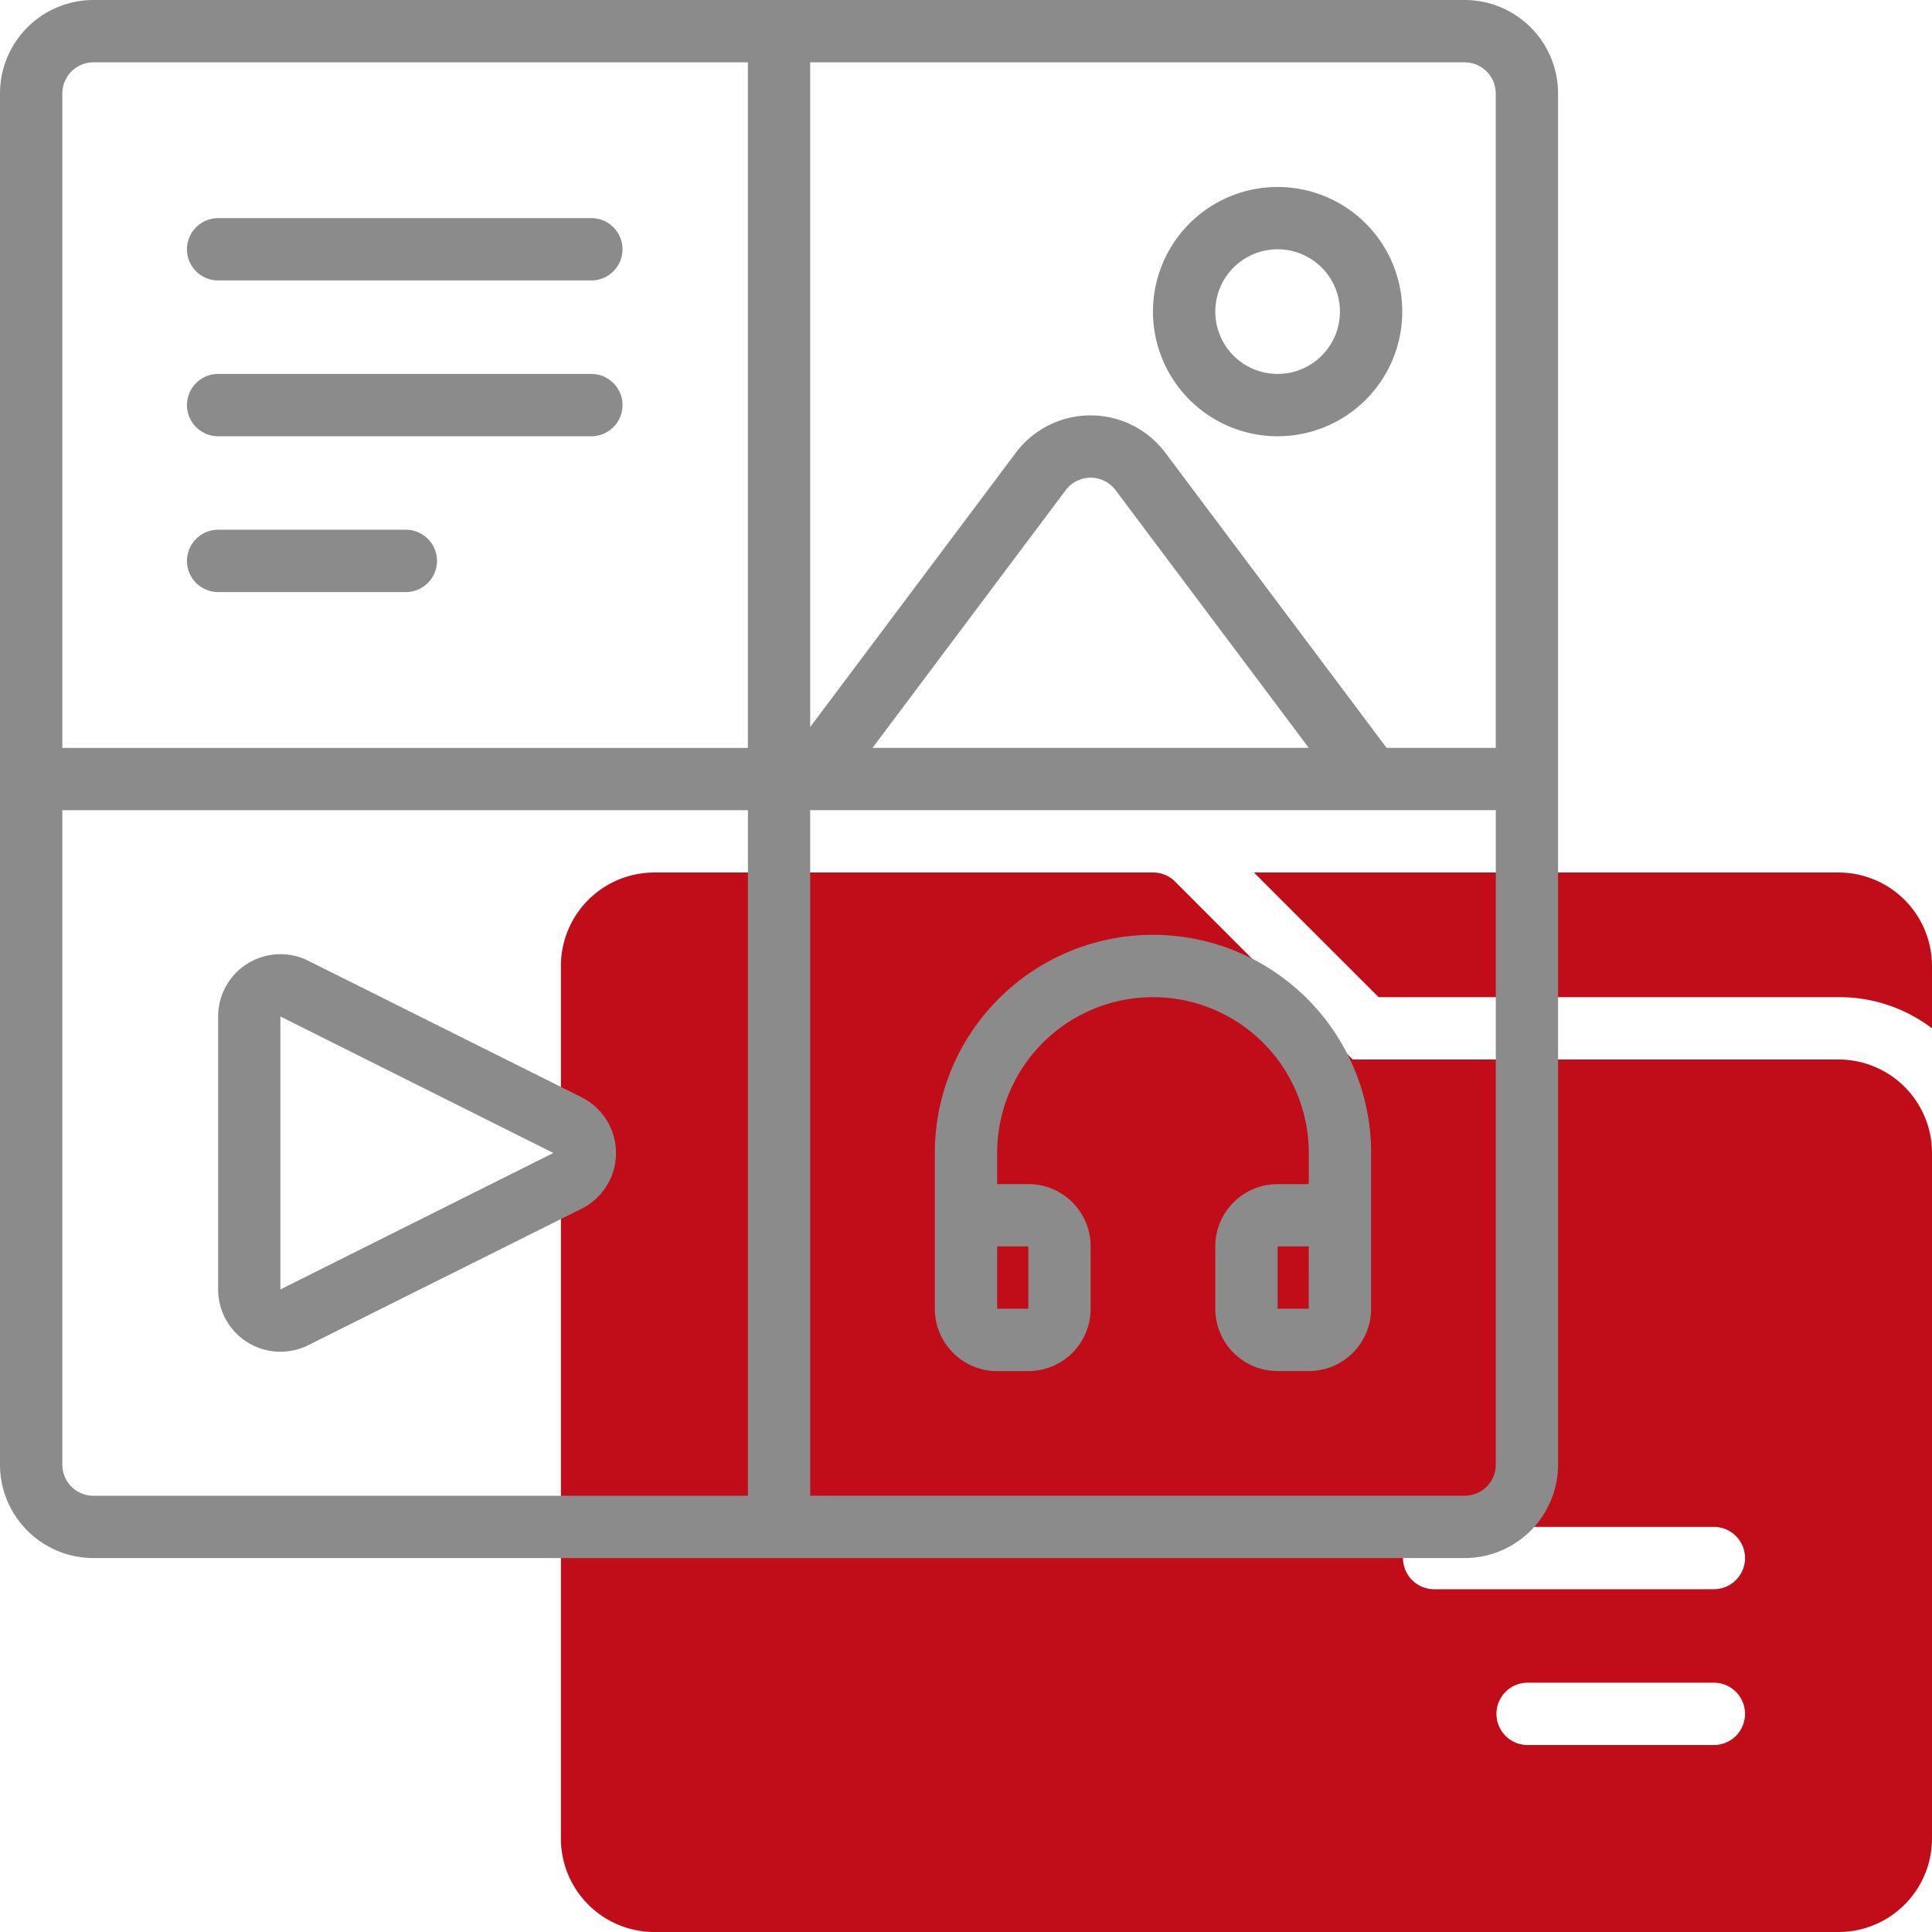 <svg xmlns="http://www.w3.org/2000/svg" width="113" height="113" viewBox="0 0 113 113"><defs><style>.a{fill:#c10d19;}.b{fill:#8b8b8b;}</style></defs><g transform="translate(-1 -1)"><path class="a" d="M59.534,29H93.726a5.468,5.468,0,0,1,5.468,5.468v3.645a8.967,8.967,0,0,0-5.468-1.823h-26.9ZM99.194,45.4V85.5a5.468,5.468,0,0,1-5.468,5.468H24.468A5.468,5.468,0,0,1,19,85.5V34.468A5.468,5.468,0,0,1,24.468,29H53.629a1.823,1.823,0,0,1,1.294.529L65.312,39.936H93.726A5.468,5.468,0,0,1,99.194,45.4ZM88.258,78.21a1.823,1.823,0,0,0-1.823-1.823H75.5a1.823,1.823,0,0,0,0,3.645H86.435A1.823,1.823,0,0,0,88.258,78.21Zm0-9.113a1.823,1.823,0,0,0-1.823-1.823h-16.4a1.823,1.823,0,0,0,0,3.645h16.4A1.823,1.823,0,0,0,88.258,69.1Z" transform="translate(14.806 23.032)"/><path class="b" d="M86.661,1H6.468A5.468,5.468,0,0,0,1,6.468V86.661a5.468,5.468,0,0,0,5.468,5.468H86.661a5.468,5.468,0,0,0,5.468-5.468V6.468A5.468,5.468,0,0,0,86.661,1Zm1.823,5.468V44.742H82.1l-12.94-17.26a5.468,5.468,0,0,0-8.748,0L48.387,43.521V4.645H86.661A1.823,1.823,0,0,1,88.484,6.468ZM77.548,44.742H52.032l11.3-15.073a1.823,1.823,0,0,1,2.916,0ZM6.468,4.645H44.742v40.1H4.645V6.468A1.823,1.823,0,0,1,6.468,4.645ZM4.645,86.661V48.387h40.1v40.1H6.468A1.823,1.823,0,0,1,4.645,86.661Zm82.016,1.823H48.387v-40.1h40.1V86.661A1.823,1.823,0,0,1,86.661,88.484ZM75.726,26.516a7.29,7.29,0,1,0-7.29-7.29A7.29,7.29,0,0,0,75.726,26.516Zm0-10.935a3.645,3.645,0,1,1-3.645,3.645A3.645,3.645,0,0,1,75.726,15.581Zm-63.79,0a1.823,1.823,0,0,1,1.823-1.823H35.629a1.823,1.823,0,0,1,0,3.645H13.758A1.823,1.823,0,0,1,11.935,15.581Zm0,9.113a1.823,1.823,0,0,1,1.823-1.823H35.629a1.823,1.823,0,0,1,0,3.645H13.758A1.823,1.823,0,0,1,11.935,24.694Zm0,9.113a1.823,1.823,0,0,1,1.823-1.823H24.694a1.823,1.823,0,1,1,0,3.645H13.758A1.823,1.823,0,0,1,11.935,33.806ZM35.009,65.173,19.025,57.19a3.645,3.645,0,0,0-5.267,3.262V76.418a3.645,3.645,0,0,0,5.267,3.262L35.009,71.7a3.645,3.645,0,0,0,0-6.525ZM17.4,76.418V60.453l15.966,7.983ZM68.435,55.677A12.758,12.758,0,0,0,55.677,68.435v9.113a3.645,3.645,0,0,0,3.645,3.645h1.823a3.645,3.645,0,0,0,3.645-3.645V73.9a3.645,3.645,0,0,0-3.645-3.645H59.323V68.435a9.113,9.113,0,0,1,18.226,0v1.823H75.726A3.645,3.645,0,0,0,72.081,73.9v3.645a3.645,3.645,0,0,0,3.645,3.645h1.823a3.645,3.645,0,0,0,3.645-3.645V68.435A12.758,12.758,0,0,0,68.435,55.677ZM61.145,73.9v3.645H59.323V73.9Zm16.4,3.645H75.726V73.9h1.823Z" transform="translate(0)"/></g></svg>